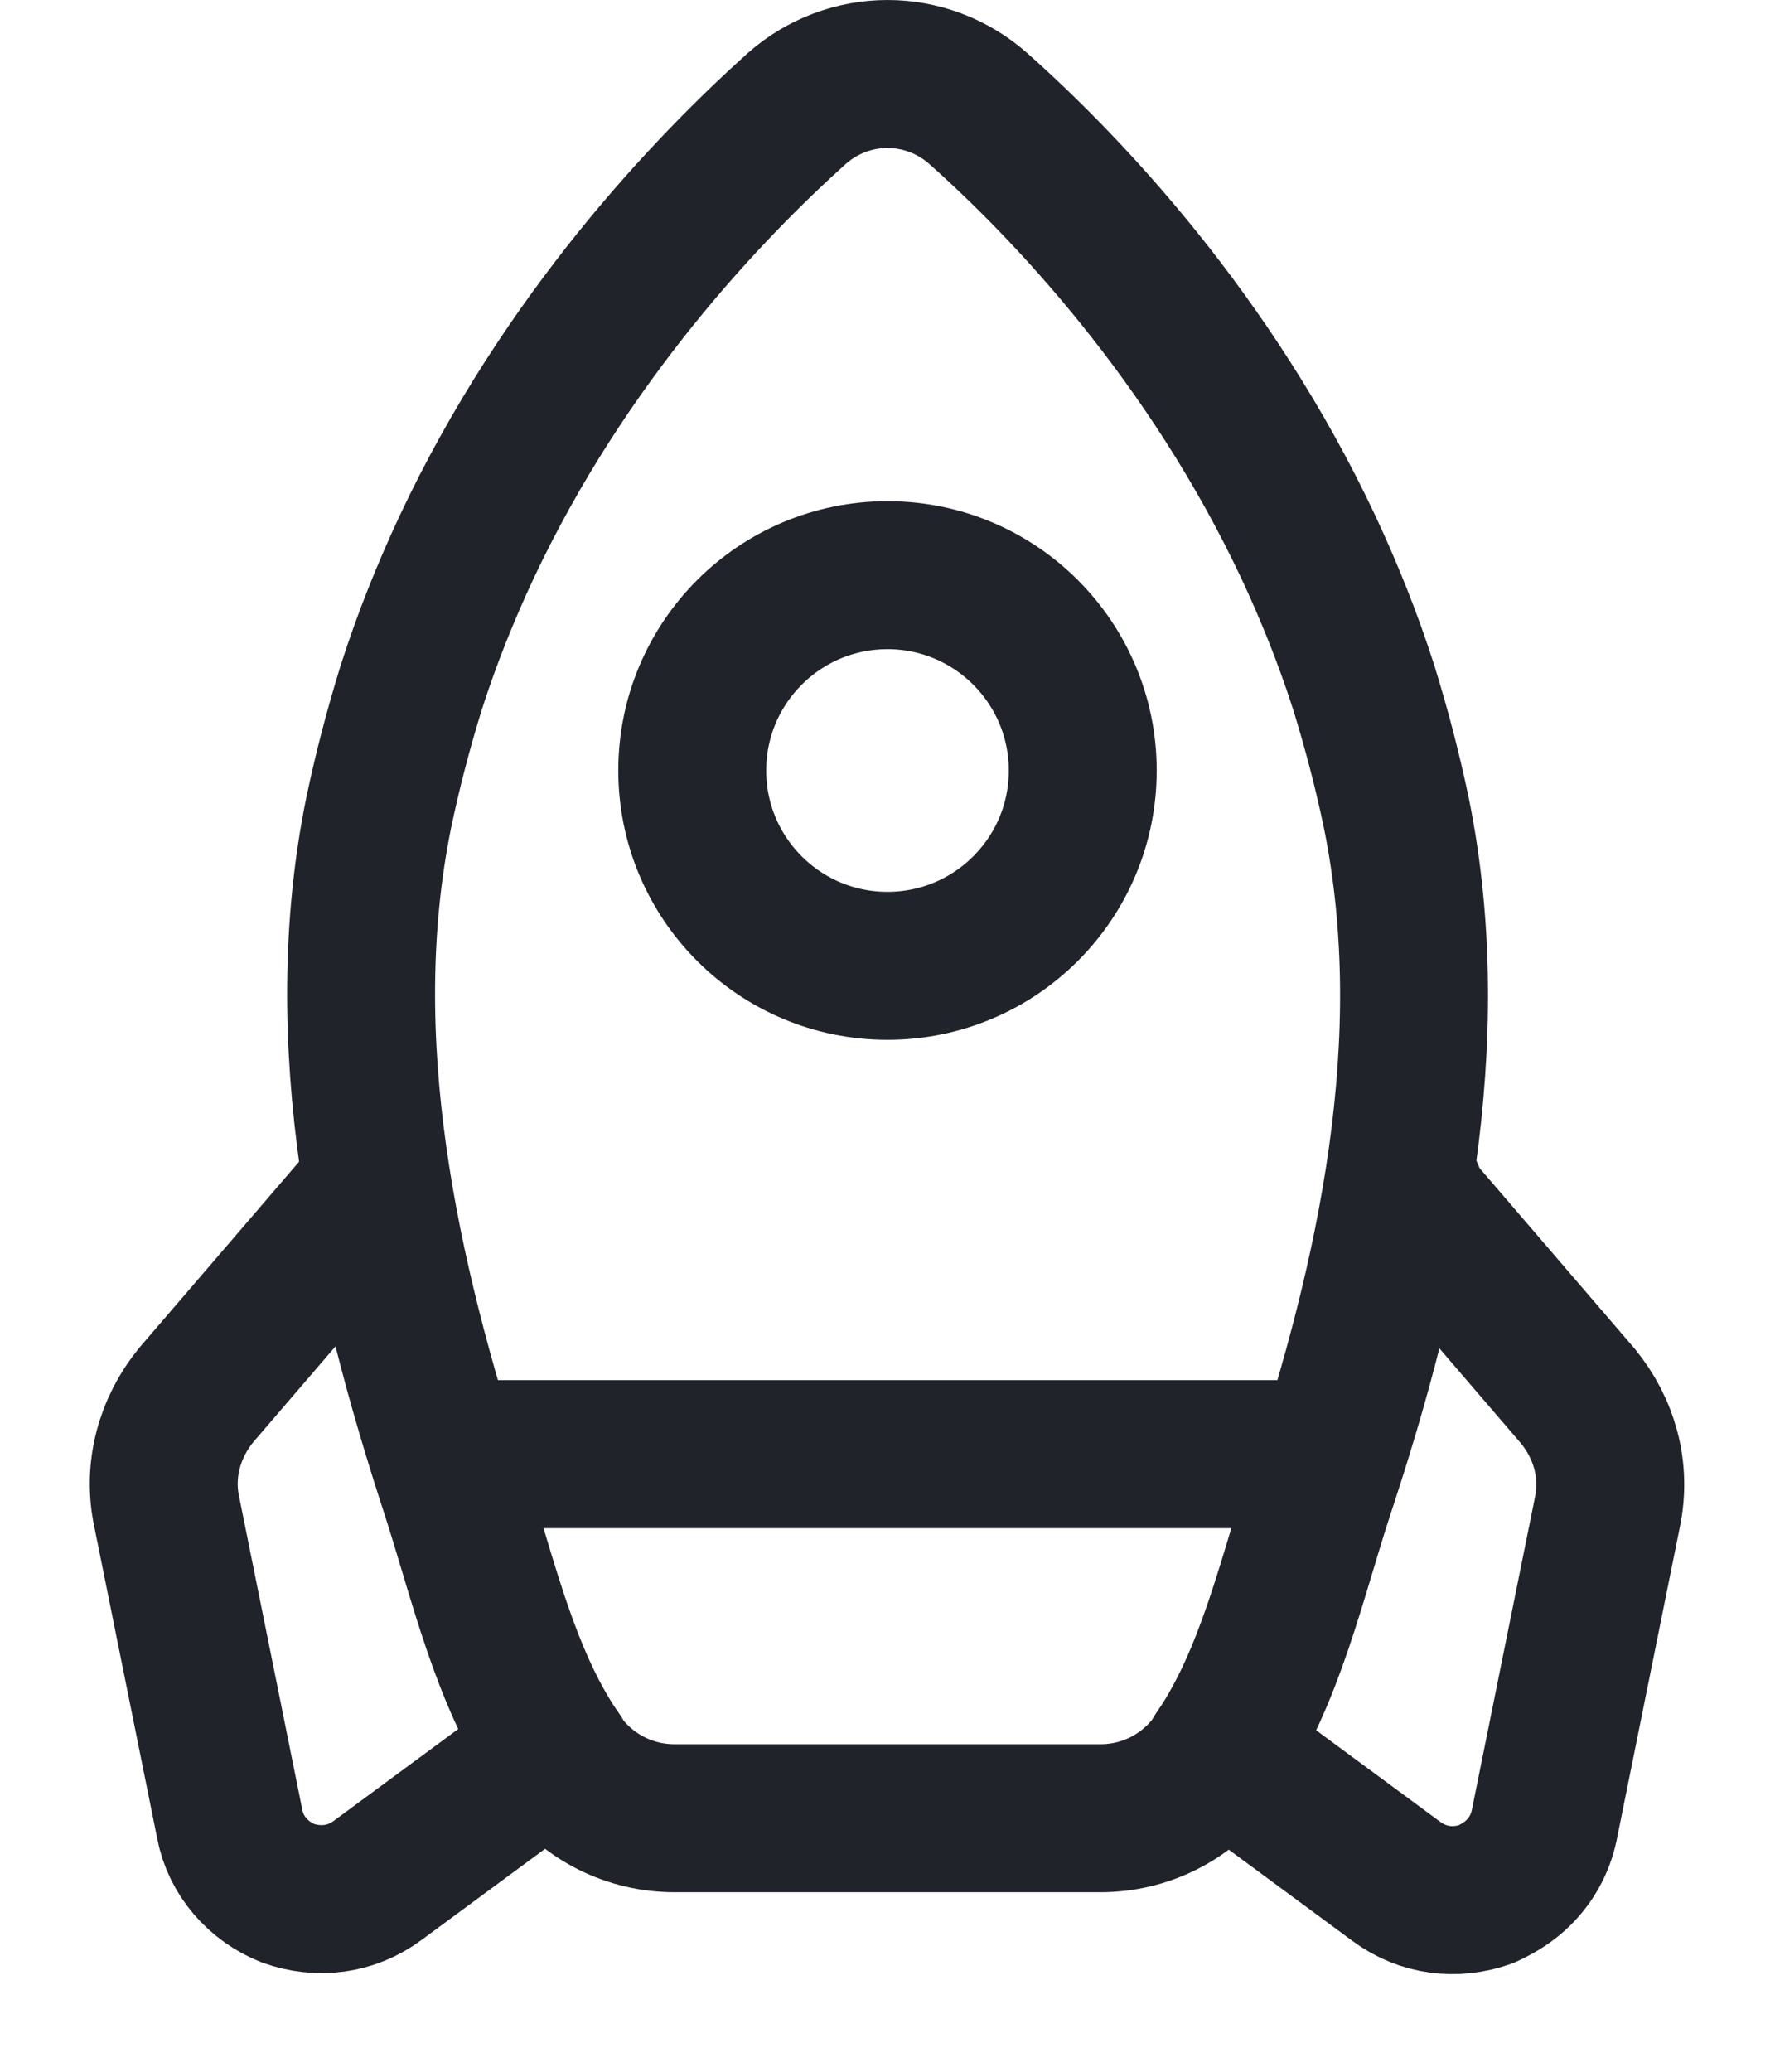 <svg width="18" height="21" viewBox="0 0 18 21" fill="none" xmlns="http://www.w3.org/2000/svg">
<path d="M9 0.75C9.33 0.75 9.66 0.87 9.92 1.1C10.81 1.89 12.27 3.42 13.27 5.55C13.48 6 13.67 6.47 13.83 6.97C13.96 7.39 14.07 7.81 14.16 8.24C14.63 10.55 14.11 12.94 13.38 15.14C13.1 16 12.88 16.99 12.37 17.75C12.34 17.79 12.32 17.83 12.3 17.86C12.03 18.22 11.61 18.43 11.16 18.43C11.16 18.43 10.08 18.43 9 18.43C7.92 18.43 6.84 18.43 6.84 18.43C6.39 18.43 5.97 18.22 5.7 17.86C5.68 17.82 5.66 17.79 5.63 17.75C5.12 16.99 4.9 16.01 4.62 15.14C3.9 12.94 3.37 10.55 3.84 8.24C3.93 7.81 4.04 7.39 4.17 6.97C4.33 6.47 4.52 6 4.73 5.55C5.73 3.42 7.19 1.9 8.08 1.1C8.34 0.87 8.67 0.75 9 0.75Z" stroke="#21232B" stroke-width="1.5" stroke-linecap="round" stroke-linejoin="round"/>
<path d="M12.37 17.75L14.16 19.07C14.43 19.27 14.76 19.31 15.07 19.2C15.2 19.14 15.31 19.07 15.4 18.98C15.53 18.85 15.62 18.69 15.66 18.5L16.3 15.33C16.39 14.9 16.27 14.48 16 14.15L14.29 12.16C14.3 12.14 14.3 12.12 14.3 12.1" stroke="#21232B" stroke-width="1.5" stroke-linecap="round" stroke-linejoin="round"/>
<path d="M3.7 12.15L1.99 14.14C1.72 14.47 1.6 14.9 1.69 15.32L2.33 18.49C2.39 18.81 2.62 19.07 2.92 19.19C3.23 19.3 3.56 19.26 3.83 19.06L5.62 17.74" stroke="#21232B" stroke-width="1.5" stroke-linecap="round" stroke-linejoin="round"/>
<path d="M9 9.79C10.093 9.79 10.98 8.904 10.98 7.81C10.98 6.717 10.093 5.83 9 5.83C7.906 5.83 7.02 6.717 7.02 7.81C7.02 8.904 7.906 9.79 9 9.79Z" stroke="#21232B" stroke-width="1.5" stroke-linecap="round" stroke-linejoin="round"/>
<path d="M5.04 14.74H12.96" stroke="#21232B" stroke-width="1.5" stroke-linecap="round" stroke-linejoin="round"/>
</svg>
